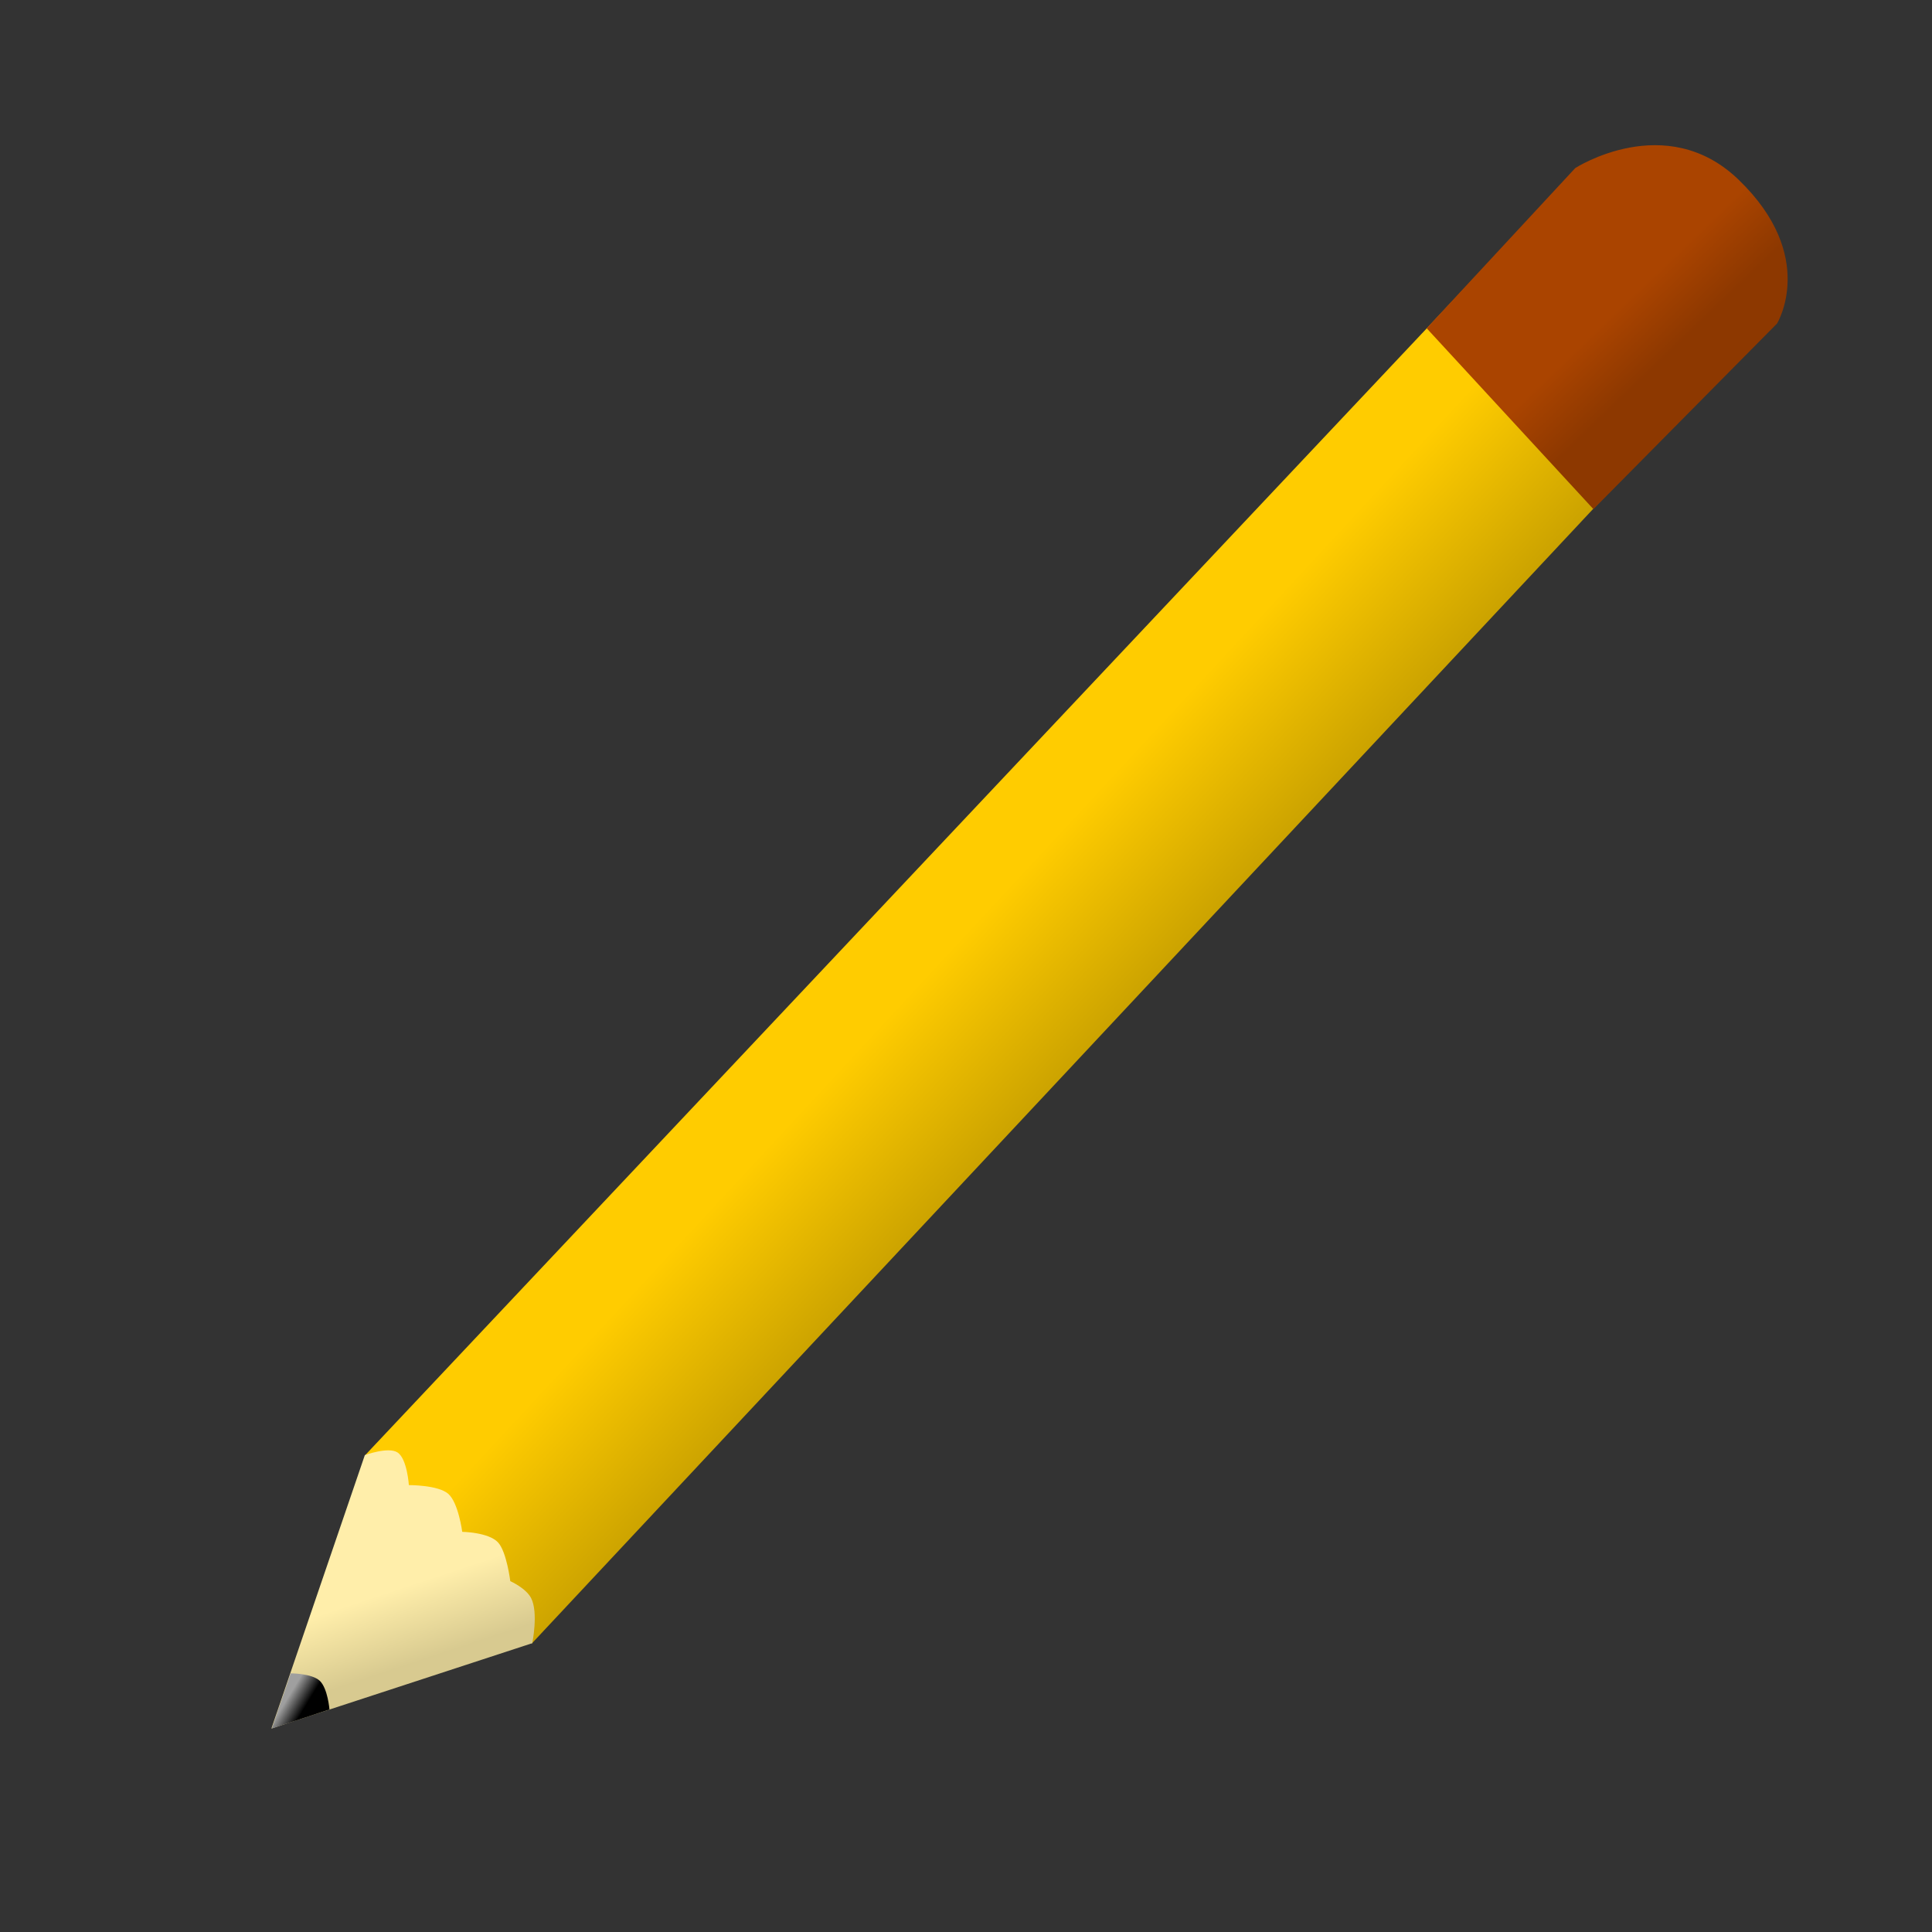 <?xml version="1.0" encoding="UTF-8" standalone="no"?>
<!-- Created with Inkscape (http://www.inkscape.org/) -->

<svg
   xmlns:dc="http://purl.org/dc/elements/1.1/"
   xmlns:cc="http://creativecommons.org/ns#"
   xmlns:rdf="http://www.w3.org/1999/02/22-rdf-syntax-ns#"
   xmlns:svg="http://www.w3.org/2000/svg"
   xmlns="http://www.w3.org/2000/svg"
   xmlns:xlink="http://www.w3.org/1999/xlink"
   xmlns:sodipodi="http://sodipodi.sourceforge.net/DTD/sodipodi-0.dtd"
   xmlns:inkscape="http://www.inkscape.org/namespaces/inkscape"
   width="32"
   height="32"
   id="svg2"
   version="1.1"
   inkscape:version="0.48.3.1 r9886"
   sodipodi:docname="Új dokumentum 1">
  <rect width="100%" height="100%" fill="#333333" stroke="none"/>
  <defs
     id="defs4">
    <linearGradient
       id="linearGradient3797">
      <stop
         style="stop-color:#000000;stop-opacity:1;"
         offset="0"
         id="stop3799" />
      <stop
         style="stop-color:#9f9f9f;stop-opacity:1;"
         offset="1"
         id="stop3801" />
    </linearGradient>
    <linearGradient
       id="linearGradient3789">
      <stop
         style="stop-color:#ffeeaa;stop-opacity:1;"
         offset="0"
         id="stop3791" />
      <stop
         style="stop-color:#d8ca90;stop-opacity:1;"
         offset="1"
         id="stop3793" />
    </linearGradient>
    <linearGradient
       id="linearGradient3781">
      <stop
         style="stop-color:#aa4400;stop-opacity:1;"
         offset="0"
         id="stop3783" />
      <stop
         style="stop-color:#8d3800;stop-opacity:1;"
         offset="1"
         id="stop3785" />
    </linearGradient>
    <linearGradient
       id="linearGradient3773">
      <stop
         style="stop-color:#ffcc00;stop-opacity:1;"
         offset="0"
         id="stop3775" />
      <stop
         style="stop-color:#bf9900;stop-opacity:1;"
         offset="1"
         id="stop3777" />
    </linearGradient>
    <linearGradient
       inkscape:collect="always"
       xlink:href="#linearGradient3773"
       id="linearGradient3779"
       x1="19.707"
       y1="1031.807"
       x2="22.282"
       y2="1034.194"
       gradientUnits="userSpaceOnUse" />
    <linearGradient
       inkscape:collect="always"
       xlink:href="#linearGradient3781"
       id="linearGradient3787"
       x1="28.138"
       y1="1024.189"
       x2="28.918"
       y2="1025.001"
       gradientUnits="userSpaceOnUse" />
    <linearGradient
       inkscape:collect="always"
       xlink:href="#linearGradient3789"
       id="linearGradient3795"
       x1="6.089"
       y1="26.482"
       x2="6.483"
       y2="27.669"
       gradientUnits="userSpaceOnUse" />
    <linearGradient
       inkscape:collect="always"
       xlink:href="#linearGradient3797"
       id="linearGradient3803"
       x1="5.09"
       y1="28.216"
       x2="4.81"
       y2="28.046"
       gradientUnits="userSpaceOnUse" />
  </defs>
  <sodipodi:namedview
     id="base"
     pagecolor="#ffffff"
     bordercolor="#666666"
     borderopacity="1.0"
     inkscape:pageopacity="0.0"
     inkscape:pageshadow="2"
     inkscape:zoom="8"
     inkscape:cx="3.7985395"
     inkscape:cy="3.8691437"
     inkscape:document-units="px"
     inkscape:current-layer="layer1"
     showgrid="false"
     inkscape:window-width="1280"
     inkscape:window-height="978"
     inkscape:window-x="-4"
     inkscape:window-y="-4"
     inkscape:window-maximized="1" />
  <g
     inkscape:label="1. réteg"
     inkscape:groupmode="layer"
     id="layer1"
     transform="translate(0,-1020.362)">
    <path
       style="fill:url(#linearGradient3779);stroke:none;fill-opacity:1"
       d="m 28.602,1026.424 -19.797,21.163 -2.753,-3.127 19.709,-20.92 z"
       id="path2995"
       inkscape:connector-curvature="0"
       sodipodi:nodetypes="ccccc" />
    <path
       style="fill:url(#linearGradient3787);stroke:none;fill-opacity:1"
       d="m 23.63,1025.799 2.762,2.996 3.042,-3.075 c 0,0 0.679,-1.114 -0.639,-2.383 -1.204,-1.16 -2.704,-0.191 -2.704,-0.191 z"
       id="path3765"
       inkscape:connector-curvature="0"
       sodipodi:nodetypes="cccscc" />
    <path
       style="fill:url(#linearGradient3795);stroke:none;fill-opacity:1"
       d="m 8.817,27.216 -4.322,1.414 1.548,-4.529 c 0,0 0.39,-0.143 0.541,-0.044 0.16,0.104 0.188,0.541 0.188,0.541 0,0 0.484,-0.003 0.652,0.144 0.169,0.147 0.232,0.63 0.232,0.63 0,0 0.436,0.006 0.593,0.175 0.143,0.155 0.203,0.642 0.203,0.642 0,0 0.258,0.114 0.344,0.279 0.125,0.239 0.02,0.749 0.02,0.749 z"
       id="path3769"
       inkscape:connector-curvature="0"
       transform="translate(0,1020.362)"
       sodipodi:nodetypes="cccscscscsc" />
    <path
       style="fill:url(#linearGradient3803);fill-opacity:1;stroke:none"
       d="m 4.502,28.63 0.313,-0.914 c 0,0 0.351,-3.86e-4 0.482,0.124 0.132,0.126 0.16,0.474 0.16,0.474 z"
       id="path3771"
       inkscape:connector-curvature="0"
       transform="translate(0,1020.362)"
       sodipodi:nodetypes="ccscc" />
  </g>
</svg>
